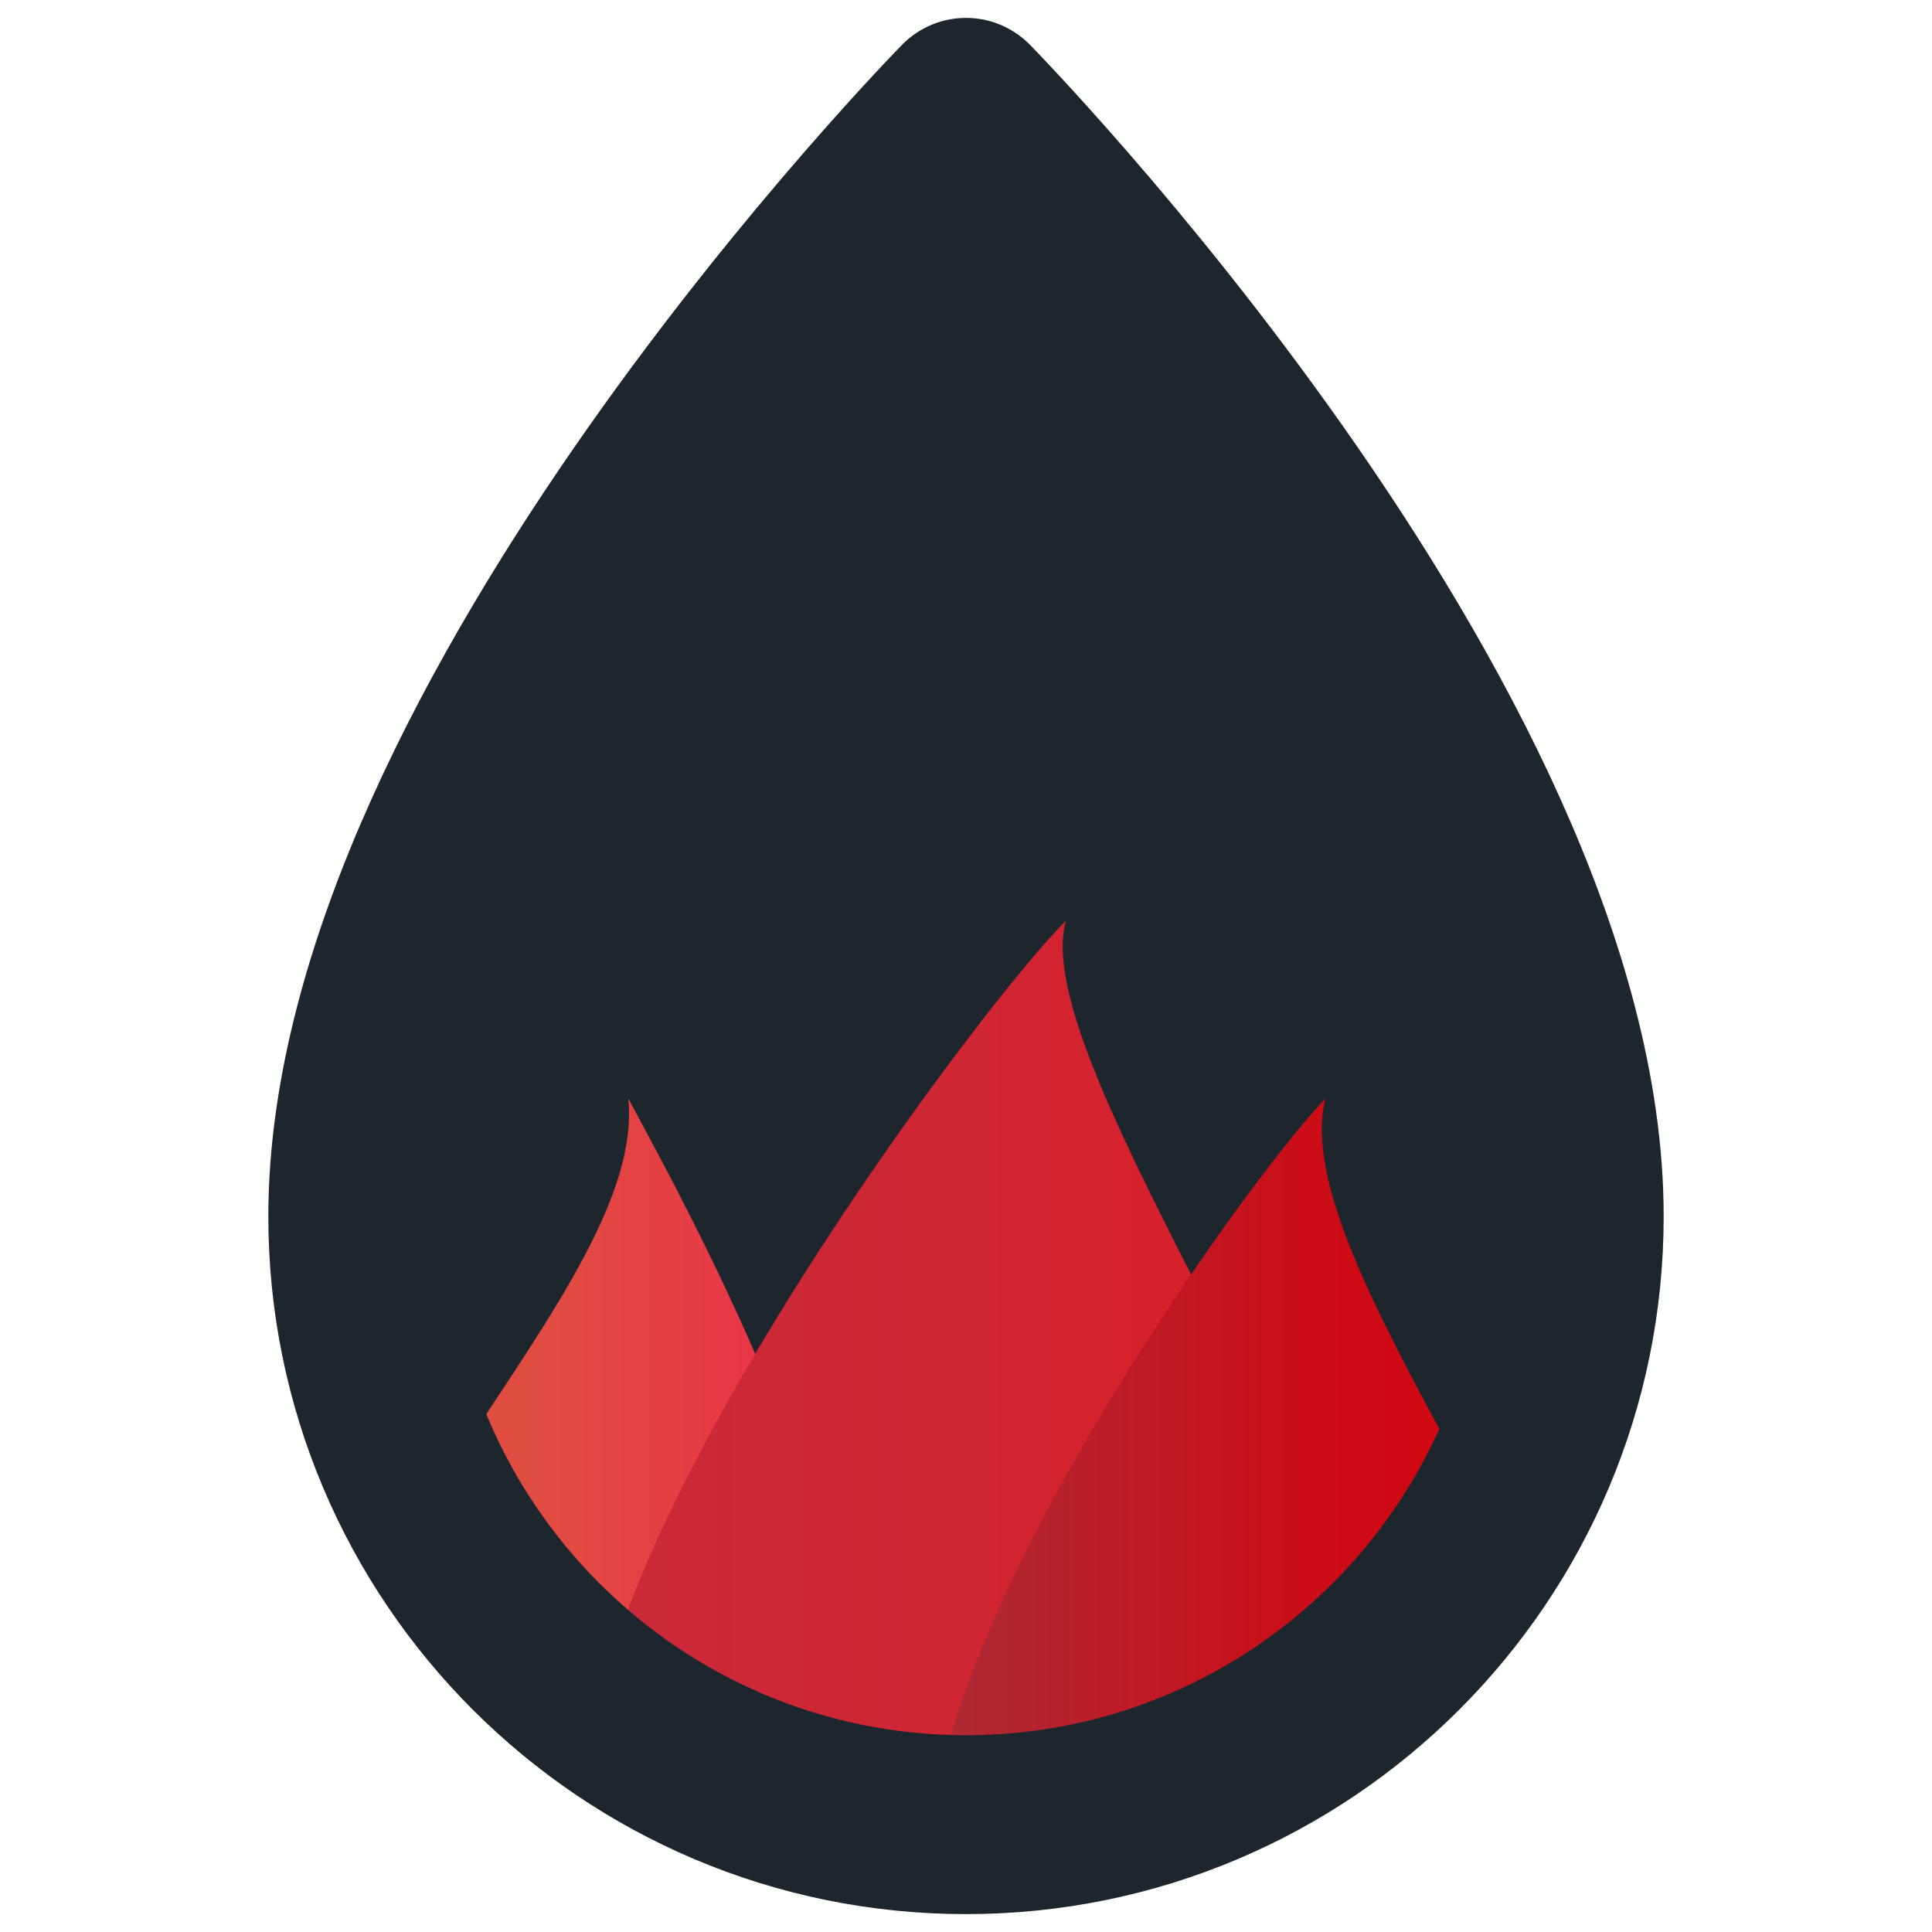 <?xml version="1.0" encoding="UTF-8" standalone="no"?><!DOCTYPE svg PUBLIC "-//W3C//DTD SVG 1.1//EN" "http://www.w3.org/Graphics/SVG/1.1/DTD/svg11.dtd"><svg width="100%" height="100%" viewBox="0 0 270 270" version="1.1" xmlns="http://www.w3.org/2000/svg" xmlns:xlink="http://www.w3.org/1999/xlink" xml:space="preserve" xmlns:serif="http://www.serif.com/" style="fill-rule:evenodd;clip-rule:evenodd;stroke-linecap:round;stroke-linejoin:round;stroke-miterlimit:1.414;"><path d="M135,15c0,0 -85,86.495 -85,155c0,46.913 38.087,85 85,85c46.913,0 85,-38.087 85,-85c0,-68.505 -85,-155 -85,-155Z" style="fill:#1d252d;"/><clipPath id="_clip1"><path d="M135,15c0,0 -85,86.495 -85,155c0,46.913 38.087,85 85,85c46.913,0 85,-38.087 85,-85c0,-68.505 -85,-155 -85,-155Z"/></clipPath><g clip-path="url(#_clip1)"><g><path d="M87.8,153.507c2.737,26.803 -47.522,65.995 -47.522,109.557c0,23.145 18.791,41.936 41.936,41.936c23.145,0 41.935,-18.791 41.935,-41.936c0,-43.562 -27.456,-93.013 -36.349,-109.557Z" style="fill:url(#_Linear2);"/><path d="M148.958,128.678c-11.174,10.937 -66.744,84.578 -66.744,120.826c0,30.629 24.867,55.496 55.496,55.496c30.629,0 55.496,-24.867 55.496,-55.496c0,-36.248 -49.848,-100.599 -44.248,-120.826Z" style="fill:url(#_Linear3);"/><path d="M185.236,153.507c-11.783,12.342 -54.916,73.155 -54.916,104.507c0,25.932 21.053,46.986 46.985,46.986c25.933,0 46.986,-21.054 46.986,-46.986c0,-31.352 -44.789,-82.083 -39.055,-104.507Z" style="fill:url(#_Linear4);"/></g></g><path d="M135,15c0,0 -85,86.495 -85,155c0,46.913 38.087,85 85,85c46.913,0 85,-38.087 85,-85c0,-68.505 -85,-155 -85,-155Z" style="fill:none;stroke:#1d252d;stroke-width:25px;"/><defs><linearGradient id="_Linear2" x1="0" y1="0" x2="1" y2="0" gradientUnits="userSpaceOnUse" gradientTransform="matrix(83.871,0,0,151.493,40.278,229.253)"><stop offset="0" style="stop-color:#dd583d;stop-opacity:1"/><stop offset="0.47" style="stop-color:#e14a41;stop-opacity:1"/><stop offset="1" style="stop-color:#ed274b;stop-opacity:1"/></linearGradient><linearGradient id="_Linear3" x1="0" y1="0" x2="1" y2="0" gradientUnits="userSpaceOnUse" gradientTransform="matrix(110.992,0,0,176.322,82.214,216.839)"><stop offset="0" style="stop-color:#c92a39;stop-opacity:1"/><stop offset="0.43" style="stop-color:#cf2633;stop-opacity:1"/><stop offset="1" style="stop-color:#dc1c26;stop-opacity:1"/></linearGradient><linearGradient id="_Linear4" x1="0" y1="0" x2="1" y2="0" gradientUnits="userSpaceOnUse" gradientTransform="matrix(93.971,0,0,151.493,130.32,229.253)"><stop offset="0" style="stop-color:#ac2b37;stop-opacity:1"/><stop offset="0.55" style="stop-color:#cb0d17;stop-opacity:1"/><stop offset="1" style="stop-color:#d8000a;stop-opacity:1"/></linearGradient></defs></svg>